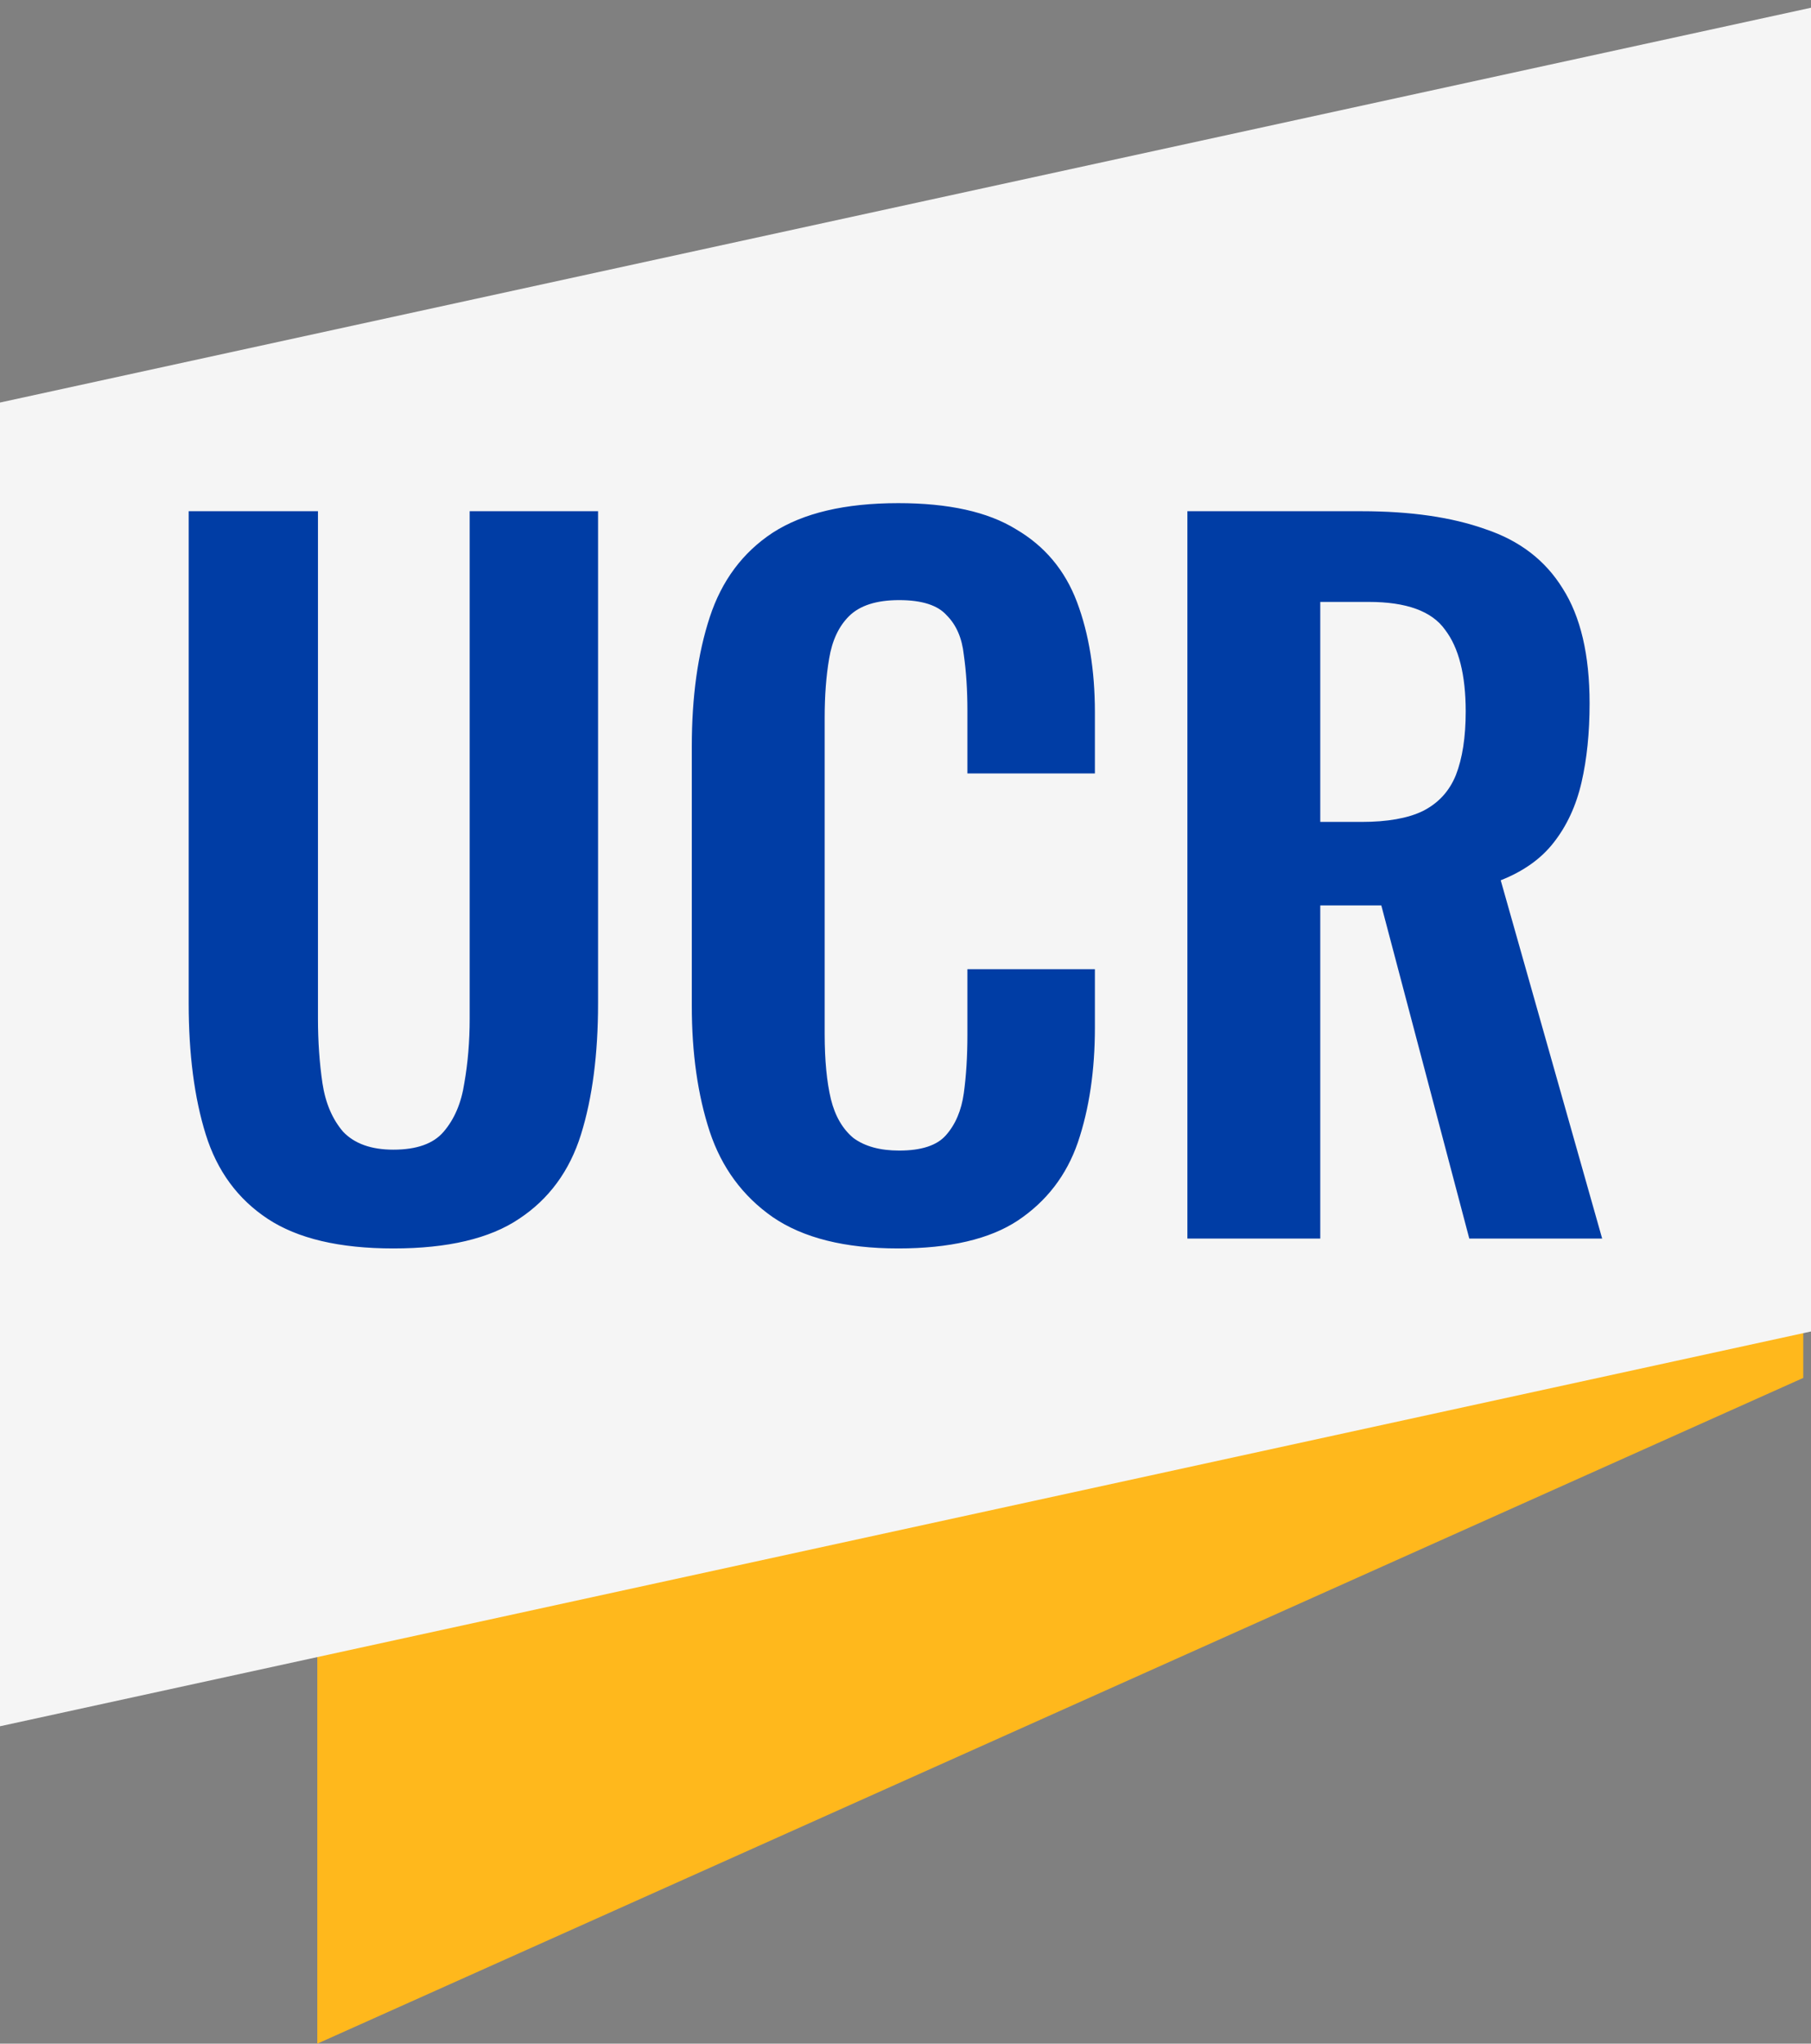 <svg width="117" height="132" viewBox="0 0 117 132" fill="none" xmlns="http://www.w3.org/2000/svg">
<rect x="0" y="0" width="117" height="132" fill="#808080" stroke="none"/>
<path d="M20.5 105.5L116.5 83.5V89L20.5 132V105.5Z" fill="#FFB81C"/>
<path d="M0 26L117 0.5V86L0 111.5V26Z" fill="#F5F5F5"/>
<path d="M25.414 80.638C21.934 80.638 19.227 80 17.294 78.724C15.361 77.448 14.027 75.631 13.292 73.272C12.557 70.913 12.19 68.091 12.19 64.804V33.02H20.542V65.79C20.542 67.259 20.639 68.651 20.832 69.966C21.025 71.242 21.47 72.286 22.166 73.098C22.901 73.871 23.983 74.258 25.414 74.258C26.922 74.258 28.005 73.871 28.662 73.098C29.358 72.286 29.803 71.242 29.996 69.966C30.228 68.651 30.344 67.259 30.344 65.79V33.02H38.638V64.804C38.638 68.091 38.271 70.913 37.536 73.272C36.801 75.631 35.467 77.448 33.534 78.724C31.639 80 28.933 80.638 25.414 80.638ZM58.034 80.638C54.592 80.638 51.886 79.961 49.914 78.608C47.98 77.255 46.627 75.418 45.854 73.098C45.08 70.739 44.694 68.033 44.694 64.978V48.216C44.694 45.007 45.08 42.223 45.854 39.864C46.627 37.505 47.98 35.688 49.914 34.412C51.886 33.136 54.592 32.498 58.034 32.498C61.282 32.498 63.814 33.059 65.632 34.18C67.488 35.263 68.802 36.829 69.576 38.878C70.349 40.927 70.736 43.305 70.736 46.012V49.956H62.5V45.896C62.5 44.581 62.422 43.383 62.268 42.3C62.152 41.217 61.784 40.367 61.166 39.748C60.586 39.091 59.561 38.762 58.092 38.762C56.622 38.762 55.54 39.11 54.844 39.806C54.186 40.463 53.761 41.372 53.568 42.532C53.374 43.653 53.278 44.929 53.278 46.36V66.776C53.278 68.477 53.413 69.889 53.684 71.01C53.954 72.093 54.438 72.924 55.134 73.504C55.868 74.045 56.854 74.316 58.092 74.316C59.522 74.316 60.528 73.987 61.108 73.33C61.726 72.634 62.113 71.725 62.268 70.604C62.422 69.483 62.5 68.226 62.5 66.834V62.6H70.736V66.37C70.736 69.154 70.368 71.629 69.634 73.794C68.899 75.921 67.604 77.603 65.748 78.84C63.93 80.039 61.359 80.638 58.034 80.638ZM76.712 80V33.02H87.964C91.135 33.02 93.802 33.407 95.968 34.18C98.172 34.915 99.835 36.191 100.956 38.008C102.116 39.825 102.696 42.3 102.696 45.432C102.696 47.327 102.522 49.028 102.174 50.536C101.826 52.044 101.226 53.339 100.376 54.422C99.564 55.466 98.423 56.278 96.954 56.858L103.508 80H94.924L89.24 58.482H85.296V80H76.712ZM85.296 53.088H87.964C89.626 53.088 90.941 52.856 91.908 52.392C92.913 51.889 93.629 51.116 94.054 50.072C94.479 48.989 94.692 47.617 94.692 45.954C94.692 43.595 94.247 41.836 93.358 40.676C92.507 39.477 90.864 38.878 88.428 38.878H85.296V53.088Z" fill="#003DA5"/>
</svg>
